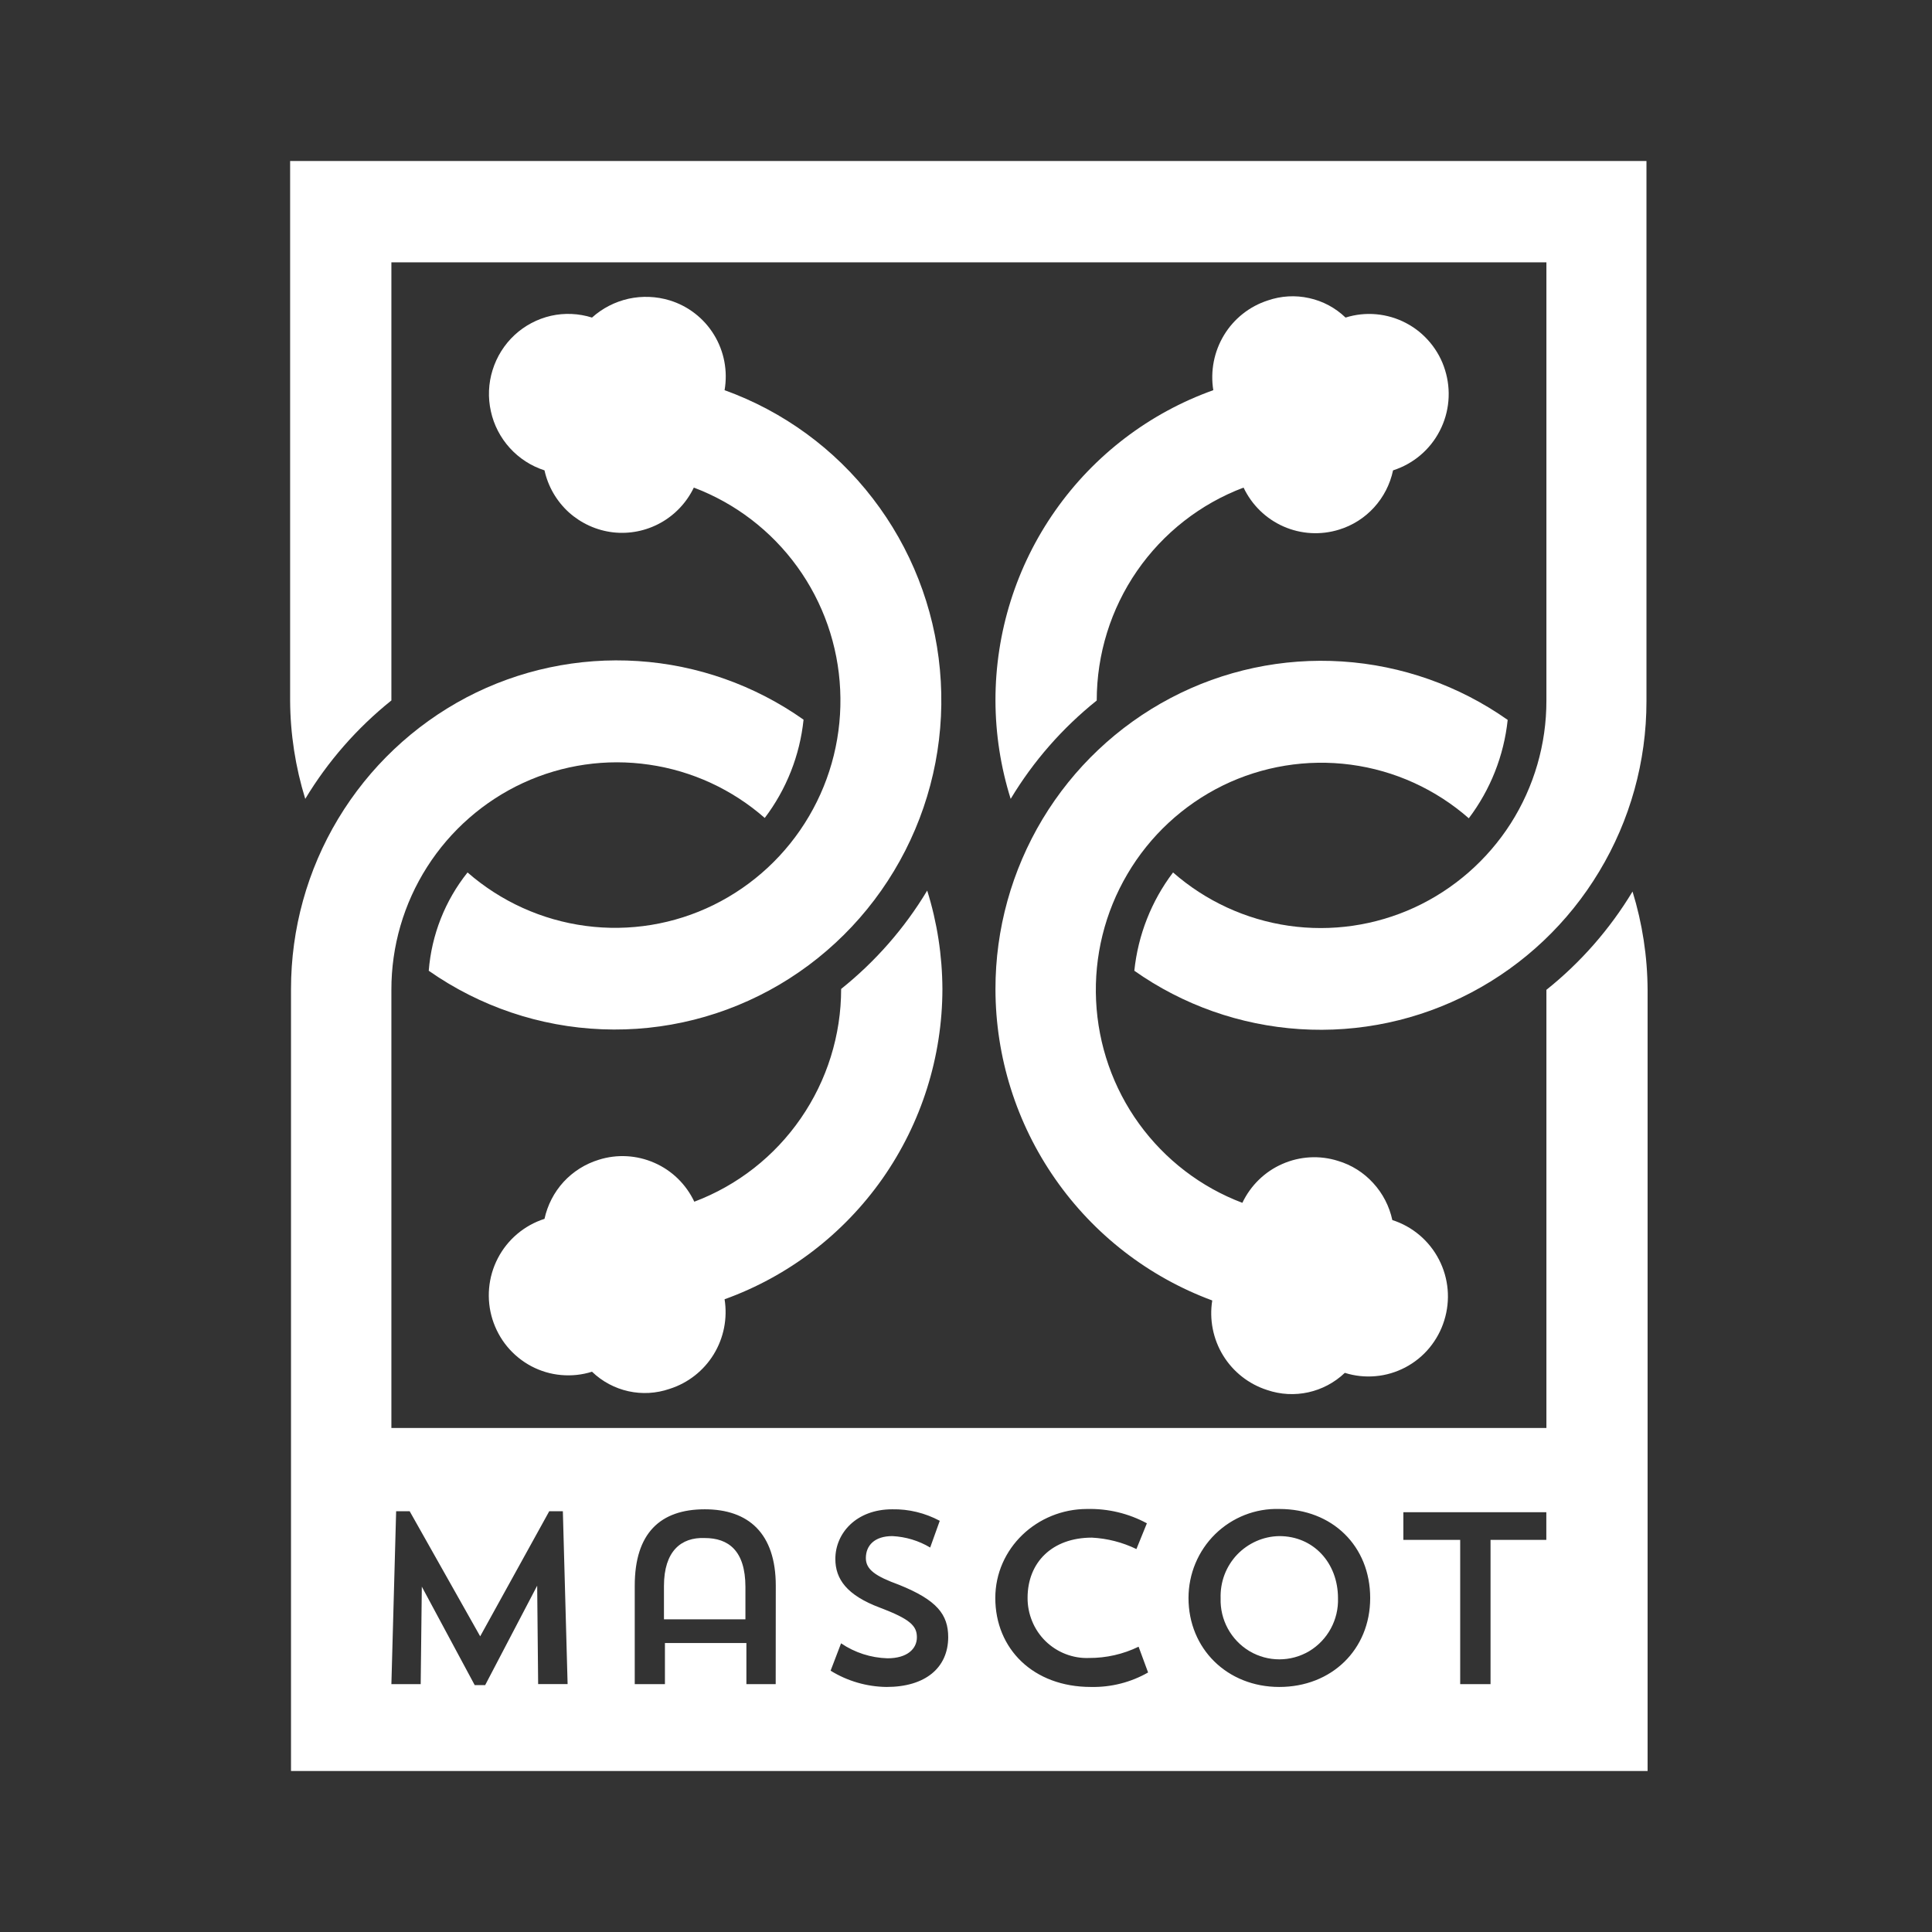 <svg width="24" height="24" viewBox="0 0 24 24" fill="none" xmlns="http://www.w3.org/2000/svg">
<rect x="0" y="0" width="24" height="24" fill="#333333" stroke="none"/>
<g clip-path="url(#clip0_4_4925)">
<path d="M12.366 8.702C12.367 9.117 12.431 9.529 12.555 9.924C12.836 9.456 13.198 9.043 13.624 8.702C13.624 8.127 13.798 7.566 14.124 7.093C14.45 6.621 14.912 6.259 15.448 6.057C15.55 6.272 15.726 6.444 15.944 6.54C16.162 6.636 16.407 6.65 16.635 6.579C16.974 6.475 17.231 6.193 17.305 5.843C17.555 5.763 17.764 5.587 17.884 5.354C18.006 5.12 18.029 4.848 17.951 4.597C17.913 4.472 17.85 4.357 17.767 4.257C17.684 4.157 17.583 4.074 17.468 4.014C17.353 3.953 17.227 3.916 17.098 3.904C16.969 3.892 16.839 3.906 16.715 3.945C16.589 3.824 16.433 3.74 16.262 3.703C16.092 3.665 15.915 3.675 15.75 3.732C15.523 3.805 15.329 3.958 15.205 4.163C15.081 4.368 15.034 4.61 15.072 4.847C14.28 5.13 13.594 5.652 13.109 6.343C12.624 7.033 12.365 7.857 12.366 8.702Z" fill="white"/>
<path d="M4.862 8.702V3.259H19.21V8.702C19.211 9.243 19.057 9.773 18.767 10.229C18.476 10.684 18.061 11.047 17.572 11.273C17.083 11.498 16.54 11.577 16.008 11.5C15.476 11.423 14.977 11.193 14.572 10.838C14.303 11.193 14.137 11.616 14.091 12.059C14.696 12.486 15.407 12.736 16.145 12.784C16.884 12.832 17.621 12.675 18.276 12.33C18.933 11.984 19.483 11.464 19.866 10.826C20.25 10.189 20.453 9.459 20.453 8.714V2H3.604V8.702C3.606 9.117 3.67 9.529 3.792 9.924C4.073 9.457 4.436 9.043 4.861 8.702H4.862Z" fill="white"/>
<path d="M15.74 17.267C16.076 17.382 16.448 17.3 16.706 17.054C16.829 17.093 16.959 17.107 17.089 17.095C17.218 17.084 17.343 17.046 17.458 16.986C17.573 16.925 17.675 16.843 17.758 16.742C17.84 16.642 17.903 16.527 17.941 16.403C18.02 16.151 17.996 15.879 17.875 15.646C17.754 15.412 17.546 15.236 17.296 15.156C17.259 14.984 17.177 14.825 17.058 14.696C16.94 14.566 16.789 14.471 16.621 14.421C16.394 14.349 16.148 14.363 15.93 14.459C15.712 14.554 15.536 14.726 15.433 14.942C14.919 14.748 14.473 14.406 14.15 13.96C13.827 13.514 13.642 12.982 13.616 12.431C13.59 11.88 13.725 11.333 14.005 10.858C14.284 10.383 14.696 10.001 15.19 9.758C15.683 9.517 16.236 9.427 16.779 9.499C17.323 9.571 17.833 9.803 18.246 10.165C18.515 9.809 18.682 9.387 18.729 8.943C18.123 8.516 17.412 8.265 16.673 8.217C15.935 8.169 15.197 8.326 14.542 8.671C13.885 9.017 13.335 9.537 12.951 10.175C12.568 10.813 12.365 11.543 12.366 12.288C12.367 13.131 12.626 13.954 13.108 14.645C13.589 15.336 14.27 15.863 15.059 16.155C15.021 16.391 15.069 16.634 15.194 16.838C15.319 17.042 15.513 17.194 15.74 17.267ZM11.707 12.285C11.705 11.87 11.642 11.459 11.518 11.063C11.237 11.531 10.875 11.944 10.449 12.285C10.449 12.859 10.274 13.42 9.948 13.892C9.623 14.364 9.161 14.726 8.625 14.928C8.523 14.712 8.347 14.54 8.129 14.445C7.911 14.349 7.665 14.335 7.438 14.407C7.271 14.458 7.12 14.553 7.001 14.682C6.883 14.811 6.801 14.97 6.764 15.141C6.514 15.221 6.305 15.397 6.184 15.631C6.063 15.864 6.039 16.137 6.117 16.388C6.156 16.512 6.218 16.628 6.301 16.728C6.384 16.828 6.486 16.911 6.601 16.972C6.715 17.032 6.841 17.07 6.97 17.081C7.1 17.093 7.23 17.079 7.354 17.04C7.611 17.287 7.983 17.369 8.318 17.253C8.546 17.181 8.741 17.028 8.866 16.824C8.991 16.62 9.039 16.377 9.001 16.14C9.792 15.855 10.477 15.332 10.962 14.642C11.446 13.952 11.706 13.129 11.707 12.285ZM9.001 4.847C9.042 4.609 8.996 4.365 8.87 4.159C8.745 3.954 8.548 3.801 8.318 3.731C8.153 3.681 7.977 3.674 7.808 3.711C7.639 3.749 7.483 3.829 7.354 3.945C7.189 3.893 7.013 3.885 6.844 3.923C6.675 3.962 6.519 4.044 6.392 4.162C6.265 4.28 6.171 4.43 6.119 4.597C6.067 4.763 6.06 4.94 6.098 5.11C6.135 5.28 6.217 5.437 6.333 5.565C6.45 5.694 6.599 5.79 6.764 5.843C6.808 6.044 6.915 6.227 7.067 6.365C7.22 6.502 7.411 6.589 7.616 6.613C7.82 6.636 8.026 6.595 8.206 6.495C8.385 6.396 8.53 6.242 8.619 6.057C9.133 6.251 9.58 6.593 9.903 7.039C10.226 7.485 10.412 8.017 10.437 8.568C10.463 9.119 10.329 9.666 10.049 10.141C9.77 10.616 9.358 10.999 8.864 11.242C8.372 11.484 7.819 11.574 7.276 11.502C6.732 11.43 6.222 11.199 5.808 10.838C5.529 11.187 5.361 11.613 5.326 12.059C5.96 12.503 6.707 12.756 7.479 12.786C8.252 12.817 9.016 12.624 9.683 12.231C10.351 11.837 10.893 11.259 11.246 10.566C11.599 9.873 11.748 9.094 11.676 8.319C11.605 7.545 11.316 6.807 10.842 6.192C10.369 5.576 9.73 5.11 9.001 4.847Z" fill="white"/>
<path fill-rule="evenodd" clip-rule="evenodd" d="M20.28 11.075C19.998 11.542 19.636 11.956 19.21 12.296V17.739H4.862V12.296C4.861 11.755 5.015 11.225 5.306 10.769C5.596 10.314 6.011 9.951 6.5 9.725C6.989 9.5 7.532 9.421 8.064 9.499C8.597 9.576 9.095 9.806 9.5 10.161C9.769 9.806 9.936 9.384 9.982 8.94C9.376 8.512 8.664 8.26 7.925 8.212C7.186 8.164 6.448 8.32 5.792 8.665C5.135 9.012 4.585 9.533 4.201 10.171C3.817 10.809 3.615 11.54 3.615 12.285V22H20.467V12.296C20.465 11.882 20.402 11.47 20.28 11.075ZM6.685 20.921L6.673 19.698L6.027 20.933H5.897L5.24 19.71L5.226 20.921H4.862L4.921 18.773H5.089L5.965 20.327L6.823 18.773H6.992L7.051 20.92H6.685V20.921ZM9.272 20.921H9.636L9.637 19.698C9.637 19.046 9.296 18.749 8.755 18.749C8.202 18.749 7.885 19.046 7.885 19.698V20.921H8.26V20.41H9.272V20.921ZM11.013 20.956C10.767 20.953 10.527 20.883 10.318 20.754L10.448 20.414C10.619 20.53 10.819 20.594 11.025 20.6C11.272 20.6 11.39 20.481 11.39 20.339C11.39 20.196 11.305 20.113 10.931 19.971C10.519 19.817 10.377 19.615 10.377 19.366C10.377 19.046 10.637 18.749 11.084 18.749C11.289 18.745 11.492 18.795 11.674 18.892L11.555 19.224C11.413 19.139 11.251 19.09 11.085 19.082C10.862 19.082 10.756 19.2 10.756 19.355C10.756 19.497 10.874 19.58 11.168 19.687C11.638 19.876 11.779 20.055 11.779 20.339C11.777 20.719 11.494 20.956 11.013 20.956ZM12.364 19.851C12.364 20.482 12.835 20.956 13.552 20.956H13.554C13.802 20.961 14.047 20.899 14.262 20.776L14.144 20.456C13.952 20.549 13.742 20.597 13.528 20.596C13.429 20.6 13.33 20.583 13.237 20.547C13.144 20.511 13.059 20.456 12.988 20.387C12.917 20.317 12.86 20.233 12.822 20.14C12.784 20.048 12.764 19.948 12.765 19.848C12.765 19.409 13.07 19.101 13.564 19.101C13.756 19.111 13.944 19.159 14.117 19.243L14.247 18.923C14.019 18.8 13.764 18.739 13.505 18.745C12.882 18.745 12.364 19.234 12.364 19.851ZM15.892 20.956C15.245 20.956 14.764 20.481 14.764 19.851C14.764 19.551 14.884 19.265 15.096 19.057C15.309 18.849 15.596 18.736 15.892 18.745C16.552 18.745 17.021 19.207 17.021 19.851C17.021 20.493 16.54 20.956 15.892 20.956ZM18.516 19.129H19.209V18.785H17.433V19.129H18.139V20.921H18.516V19.129Z" fill="white"/>
<path d="M8.754 19.106C8.46 19.094 8.248 19.271 8.248 19.701V20.116H9.26V19.713C9.259 19.26 9.047 19.106 8.754 19.106ZM15.892 19.082C15.693 19.085 15.505 19.169 15.367 19.313C15.299 19.385 15.246 19.47 15.211 19.562C15.176 19.655 15.16 19.754 15.163 19.853C15.154 20.121 15.291 20.373 15.521 20.511C15.75 20.647 16.035 20.647 16.264 20.511C16.493 20.373 16.63 20.121 16.621 19.853C16.621 19.414 16.316 19.082 15.892 19.082Z" fill="white"/>
</g>
<defs>
<clipPath id="clip0_4_4925">
<rect width="17.727" height="20" fill="white" transform="translate(3.15 2)"/>
</clipPath>
</defs>
</svg>
